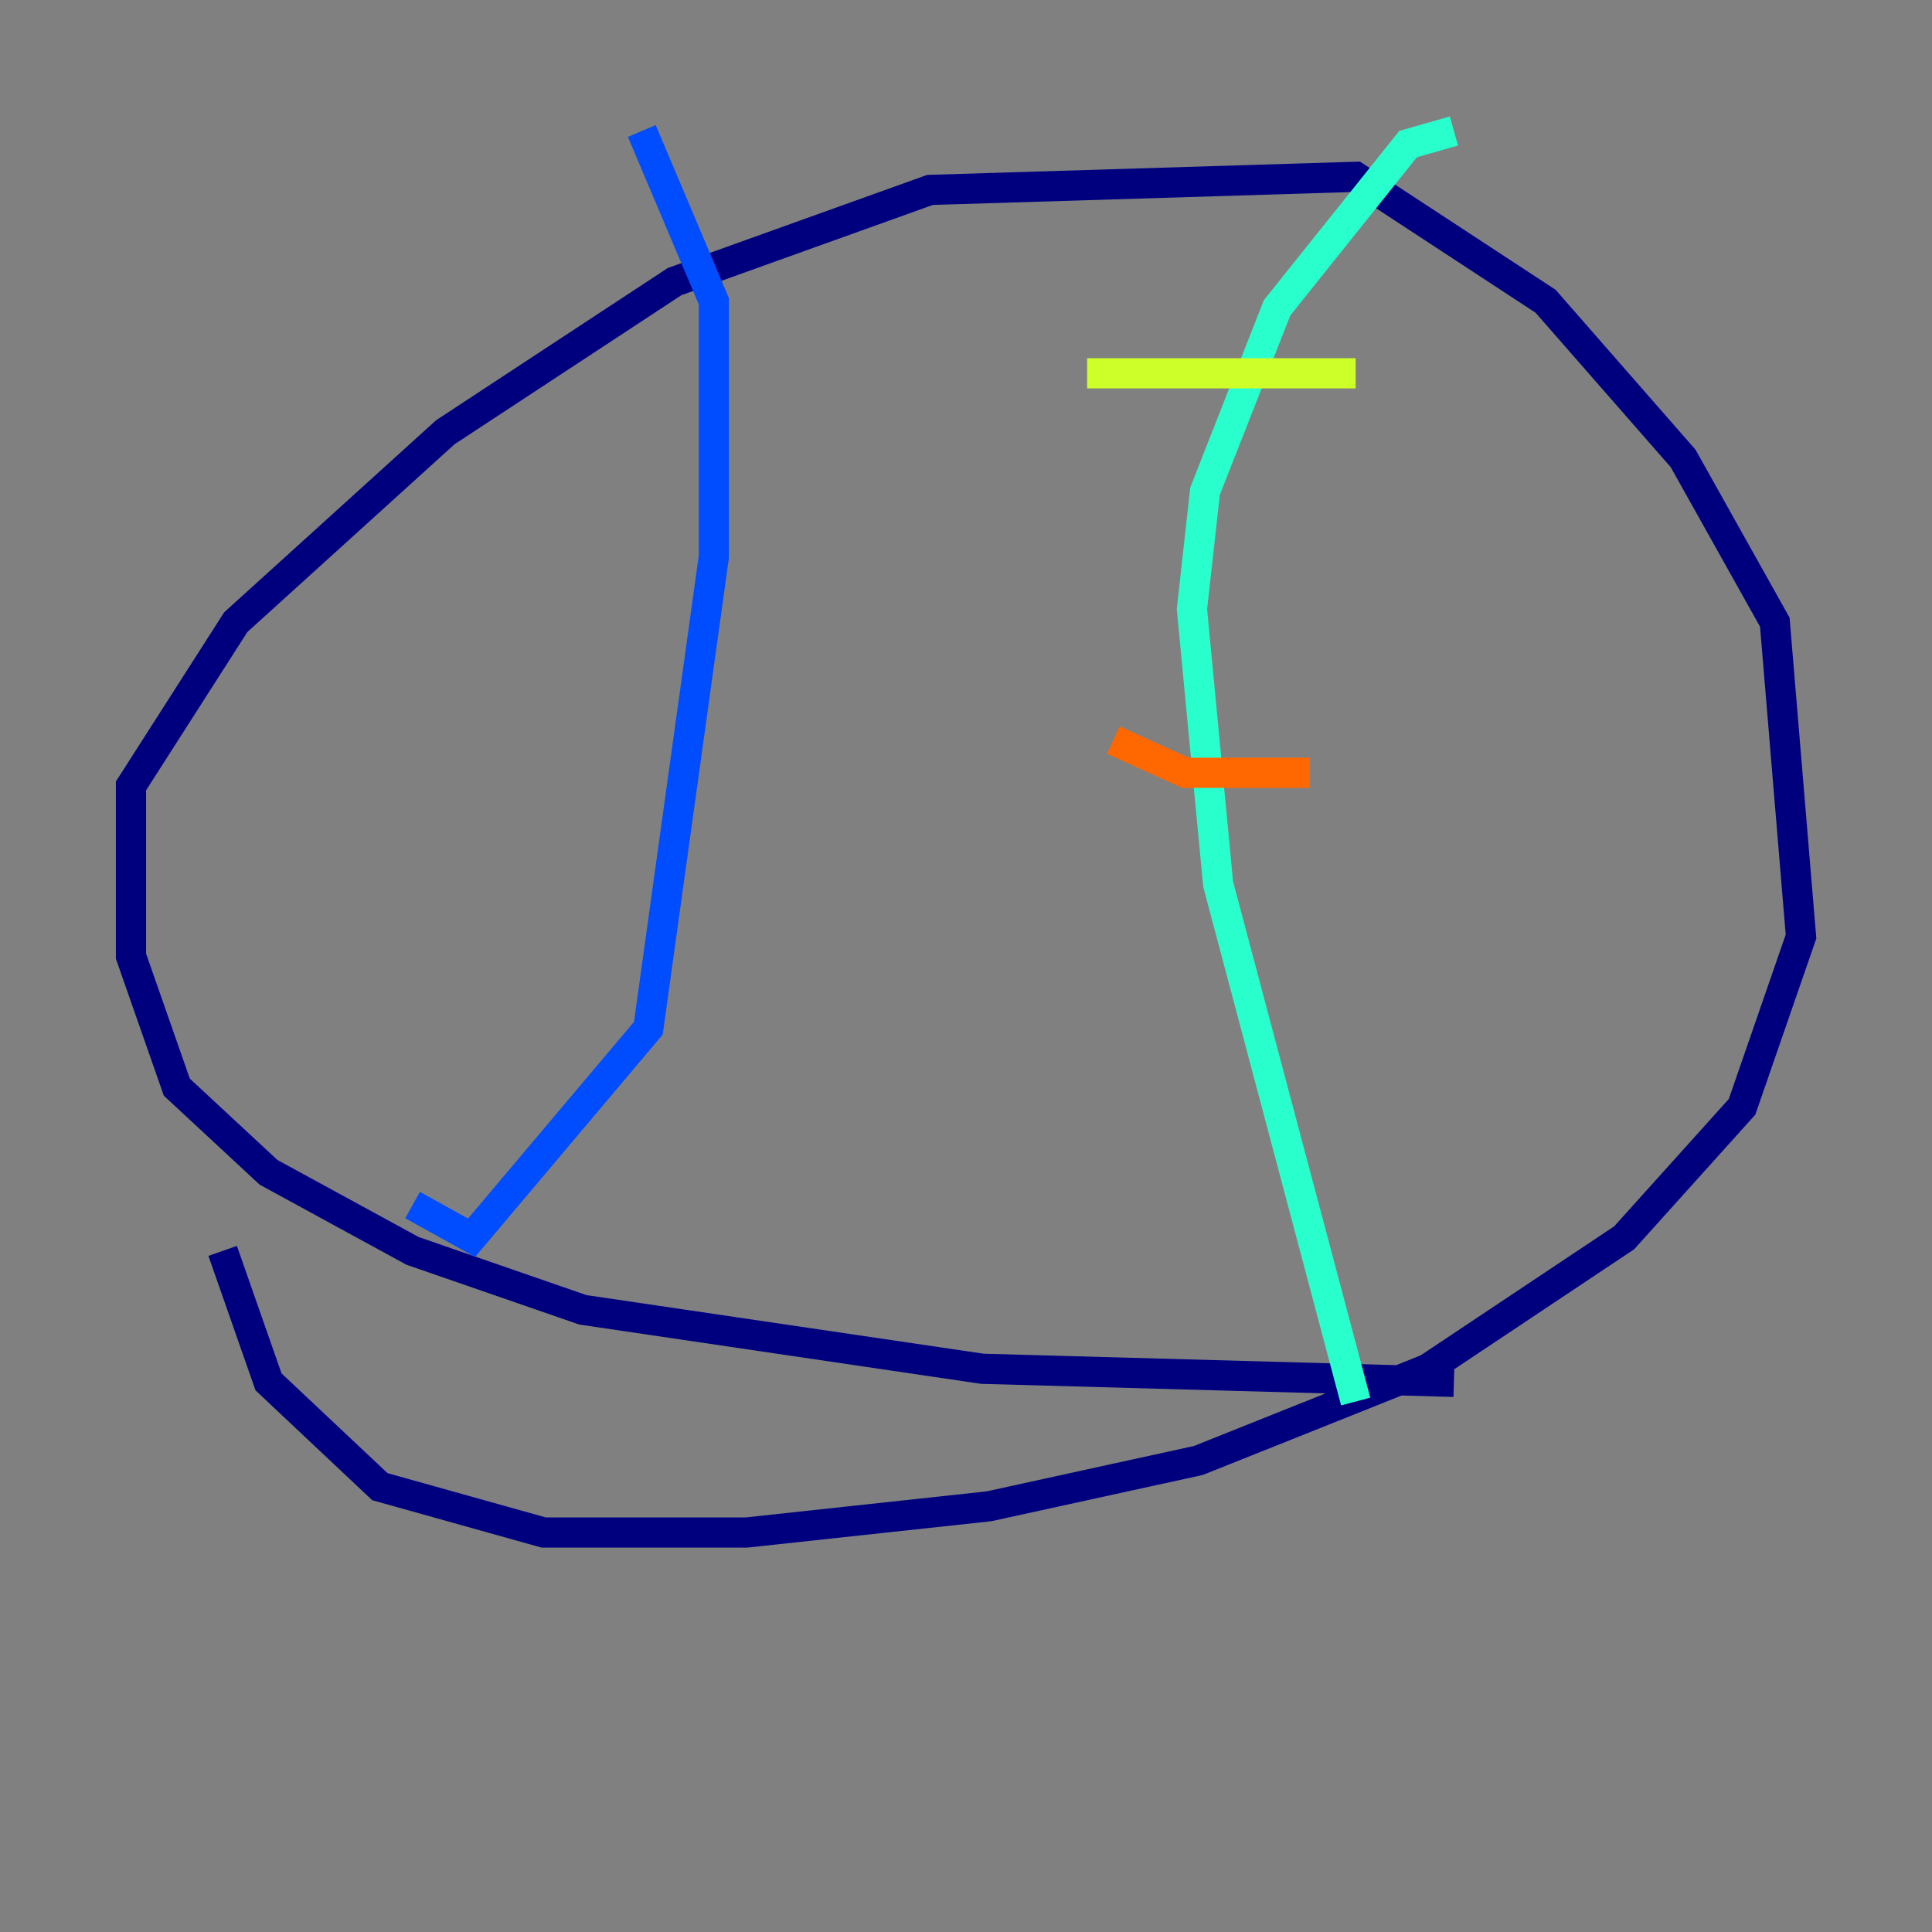 <?xml version="1.0" encoding="utf-8" ?>
<svg baseProfile="tiny" height="128" version="1.2" viewBox="0,0,128,128" width="128" xmlns="http://www.w3.org/2000/svg" xmlns:ev="http://www.w3.org/2001/xml-events" xmlns:xlink="http://www.w3.org/1999/xlink"><rect x="0" y="0" width="128" height="128" fill="#808080" stroke="none"/><defs /><polyline fill="none" points="96.325,91.552 65.085,90.685 38.617,86.78 27.336,82.875 17.79,77.668 11.715,72.027 8.678,63.349 8.678,52.068 15.62,41.22 29.505,28.637 44.691,18.658 61.614,12.583 89.817,11.715 102.4,19.959 111.512,30.373 117.586,41.22 119.322,62.047 115.417,73.329 107.607,82.007 94.59,90.685 79.403,96.759 65.519,99.797 49.464,101.532 36.014,101.532 25.166,98.495 17.79,91.552 14.752,82.875" stroke="#00007f" stroke-width="2" /><polyline fill="none" points="27.336,79.837 31.241,82.007 42.956,68.122 47.295,36.881 47.295,19.959 42.522,8.678" stroke="#004cff" stroke-width="2" /><polyline fill="none" points="89.817,92.854 80.705,58.576 78.969,40.352 79.837,32.542 84.61,20.393 93.288,9.546 96.325,8.678" stroke="#29ffcd" stroke-width="2" /><polyline fill="none" points="72.027,24.732 89.817,24.732" stroke="#cdff29" stroke-width="2" /><polyline fill="none" points="73.763,49.031 78.536,51.2 86.78,51.2" stroke="#ff6700" stroke-width="2" /><polyline fill="none" points="78.102,73.763 78.102,73.763" stroke="#7f0000" stroke-width="2" /></svg>